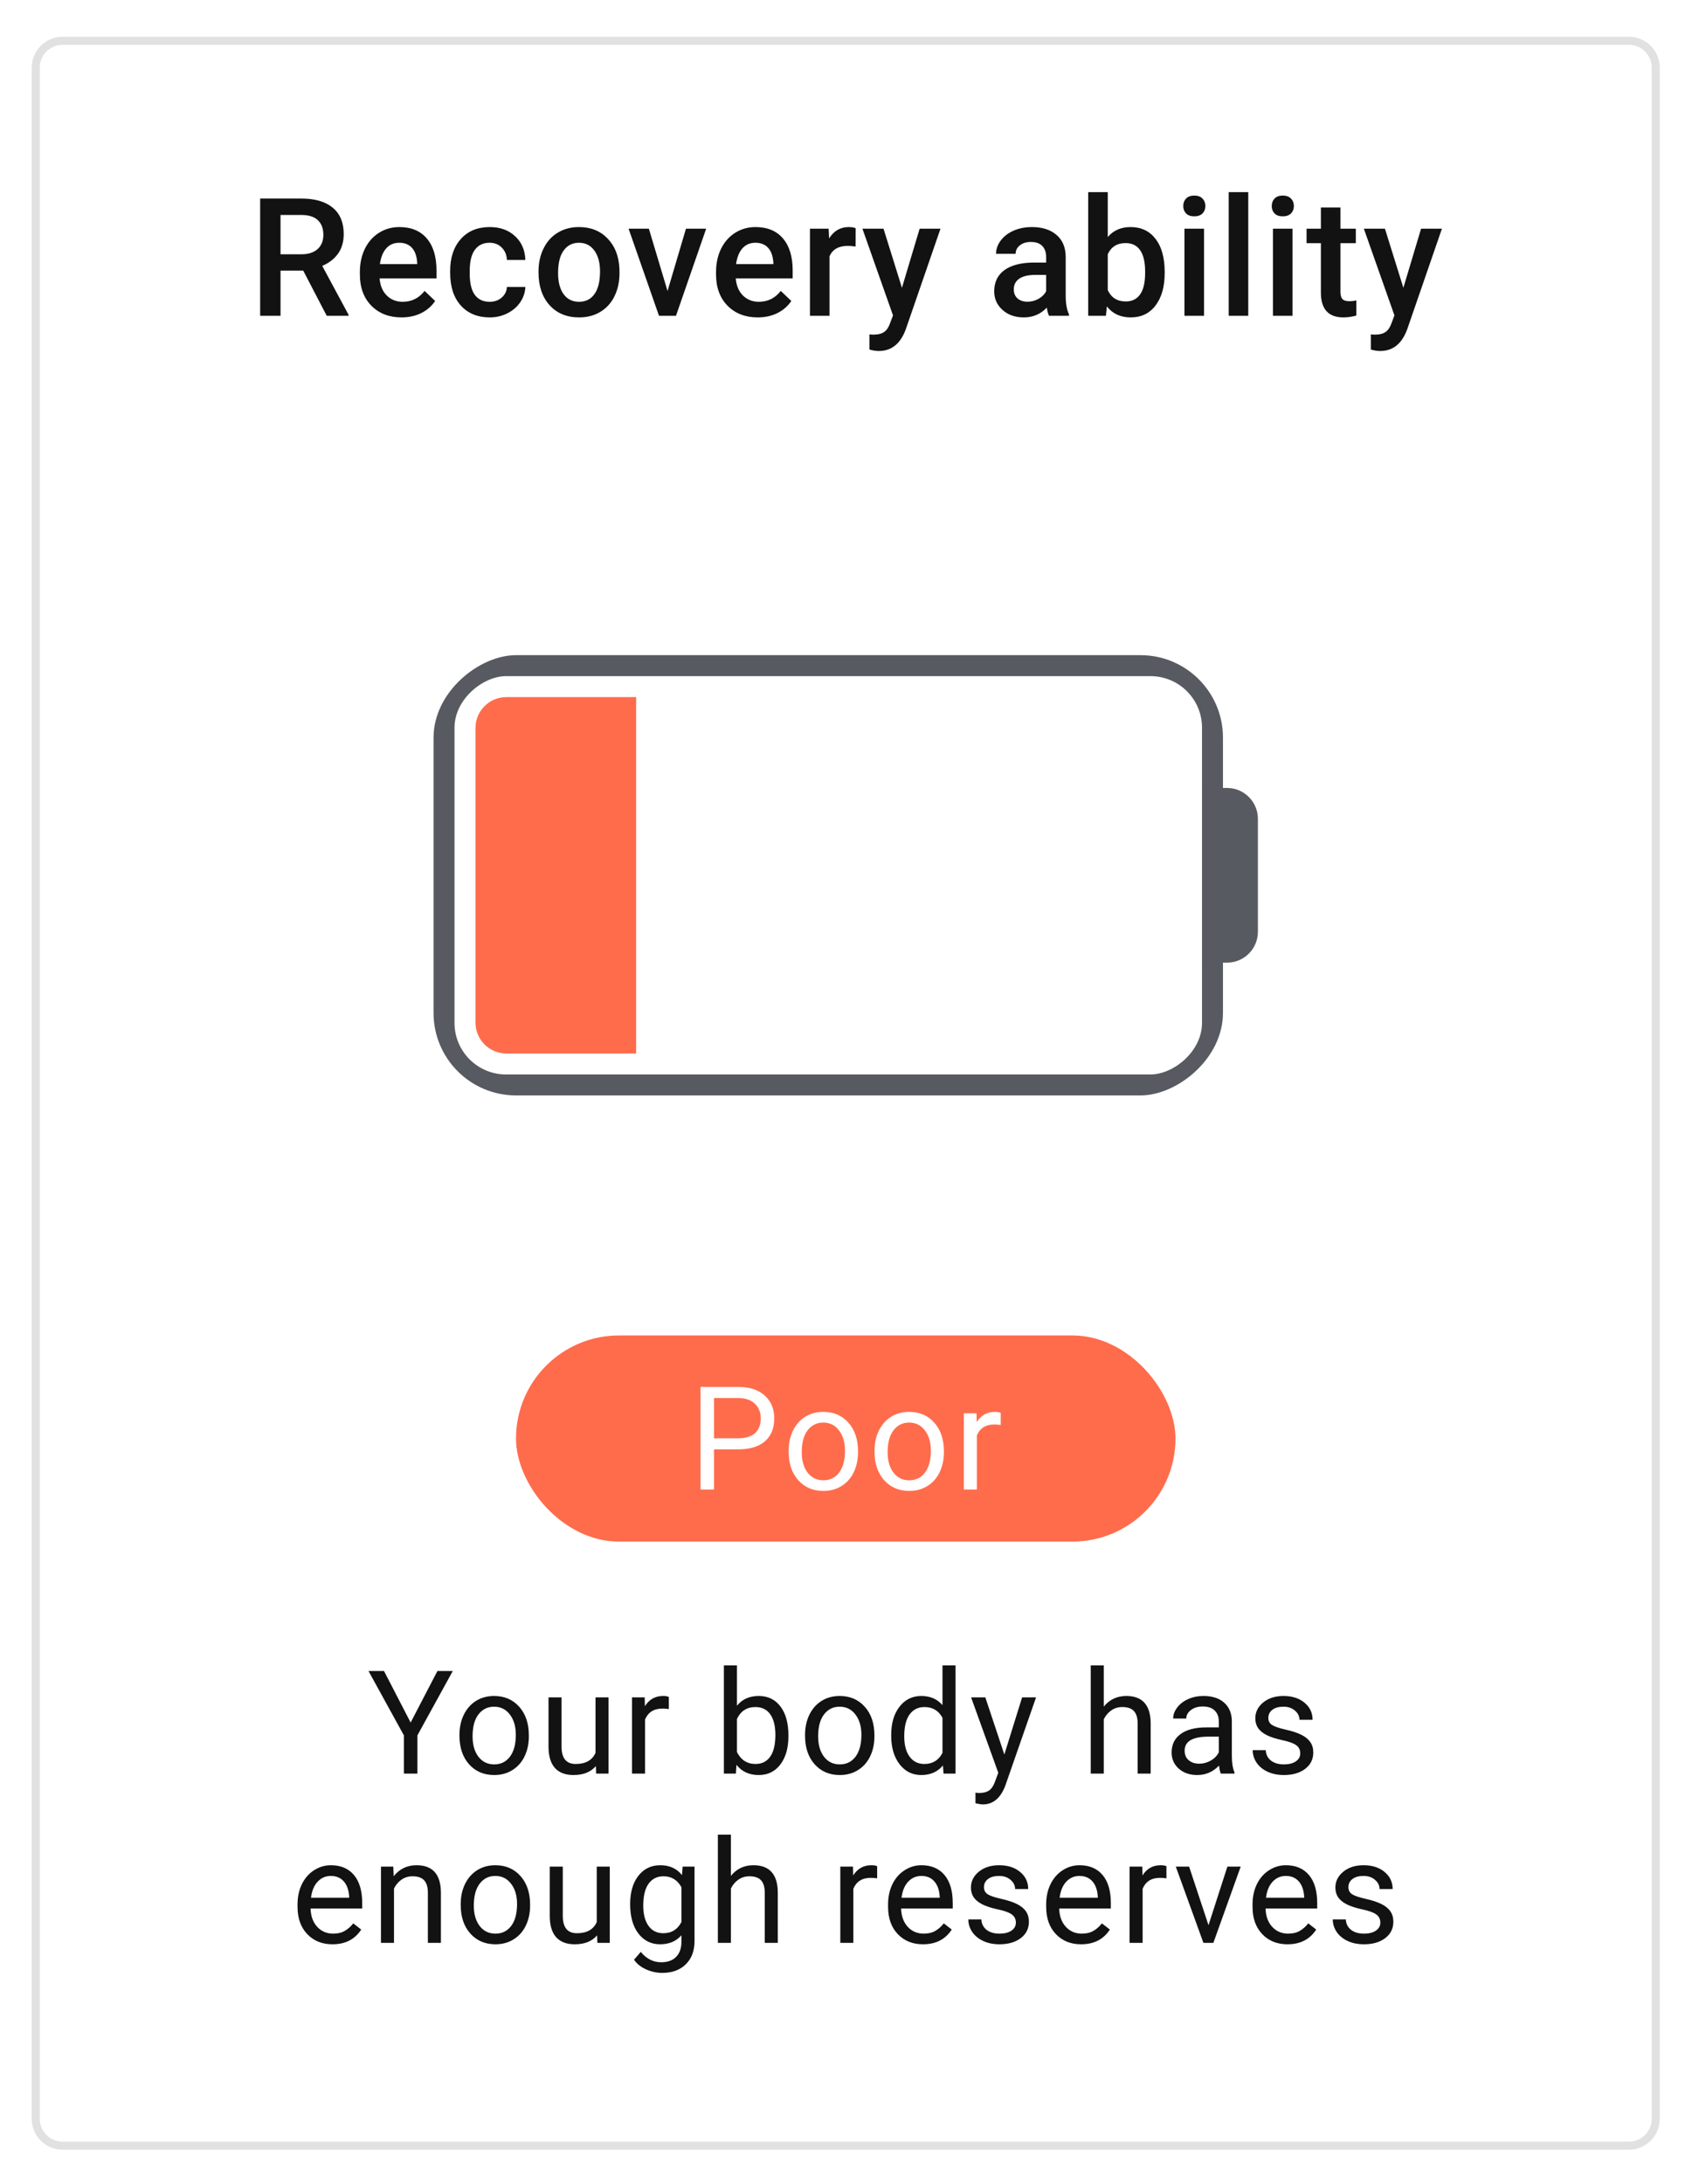 <svg width="210" height="271" viewBox="0 0 210 271" fill="none" xmlns="http://www.w3.org/2000/svg">
<g filter="url(#filter0_d)">
<path fill-rule="evenodd" clip-rule="evenodd" d="M3.934 5.837C3.934 3.718 5.651 2 7.77 2H202.163C204.282 2 206 3.718 206 5.837V260.338C206 262.457 204.282 264.175 202.163 264.175H7.77C5.651 264.175 3.934 262.457 3.934 260.338L3.934 5.837Z" fill="white"/>
<path d="M4.434 5.837C4.434 3.994 5.927 2.5 7.77 2.5H202.163C204.006 2.5 205.5 3.994 205.5 5.837V260.338C205.5 262.181 204.006 263.675 202.163 263.675H7.77C5.927 263.675 4.434 262.181 4.434 260.338V5.837Z" stroke="#E1E1E1"/>
</g>
<path d="M37.635 33.578H34.817V39.184H32.289V24.636H37.405C39.083 24.636 40.379 25.012 41.291 25.765C42.204 26.518 42.66 27.607 42.66 29.032C42.66 30.005 42.424 30.821 41.951 31.48C41.485 32.133 40.832 32.636 39.993 32.989L43.26 39.054V39.184H40.552L37.635 33.578ZM34.817 31.55H37.415C38.267 31.55 38.934 31.337 39.413 30.911C39.893 30.478 40.133 29.888 40.133 29.142C40.133 28.363 39.909 27.76 39.463 27.334C39.023 26.907 38.364 26.688 37.485 26.674H34.817V31.55ZM49.84 39.383C48.301 39.383 47.053 38.901 46.093 37.935C45.141 36.962 44.665 35.67 44.665 34.058V33.758C44.665 32.679 44.871 31.717 45.284 30.871C45.704 30.018 46.29 29.355 47.043 28.882C47.795 28.41 48.635 28.173 49.56 28.173C51.032 28.173 52.168 28.643 52.968 29.582C53.773 30.521 54.176 31.85 54.176 33.568V34.548H47.112C47.186 35.44 47.482 36.146 48.002 36.666C48.528 37.185 49.187 37.445 49.98 37.445C51.092 37.445 51.998 36.995 52.698 36.096L54.007 37.345C53.574 37.991 52.994 38.494 52.268 38.854C51.549 39.207 50.739 39.383 49.84 39.383ZM49.55 30.121C48.884 30.121 48.345 30.355 47.932 30.821C47.526 31.287 47.266 31.936 47.153 32.769H51.779V32.589C51.725 31.777 51.509 31.164 51.129 30.751C50.749 30.331 50.223 30.121 49.55 30.121ZM60.767 37.445C61.373 37.445 61.876 37.269 62.276 36.916C62.675 36.562 62.888 36.126 62.915 35.607H65.203C65.176 36.279 64.966 36.909 64.573 37.495C64.18 38.075 63.648 38.534 62.975 38.874C62.302 39.214 61.576 39.383 60.797 39.383C59.285 39.383 58.086 38.894 57.2 37.915C56.314 36.935 55.871 35.583 55.871 33.858V33.608C55.871 31.963 56.311 30.648 57.19 29.662C58.069 28.669 59.268 28.173 60.787 28.173C62.072 28.173 63.118 28.549 63.924 29.302C64.737 30.048 65.163 31.031 65.203 32.249H62.915C62.888 31.63 62.675 31.12 62.276 30.721C61.883 30.321 61.38 30.121 60.767 30.121C59.981 30.121 59.375 30.408 58.948 30.981C58.522 31.547 58.306 32.409 58.299 33.568V33.958C58.299 35.13 58.509 36.006 58.928 36.586C59.355 37.159 59.968 37.445 60.767 37.445ZM66.838 33.678C66.838 32.619 67.047 31.667 67.467 30.821C67.887 29.968 68.476 29.315 69.236 28.863C69.995 28.403 70.867 28.173 71.853 28.173C73.312 28.173 74.494 28.643 75.4 29.582C76.313 30.521 76.806 31.767 76.879 33.319L76.889 33.888C76.889 34.954 76.682 35.906 76.269 36.746C75.863 37.585 75.277 38.234 74.511 38.694C73.752 39.154 72.872 39.383 71.873 39.383C70.348 39.383 69.126 38.877 68.206 37.865C67.294 36.846 66.838 35.49 66.838 33.798V33.678ZM69.266 33.888C69.266 35.001 69.495 35.873 69.955 36.506C70.415 37.132 71.054 37.445 71.873 37.445C72.692 37.445 73.329 37.125 73.782 36.486C74.241 35.846 74.471 34.911 74.471 33.678C74.471 32.586 74.234 31.72 73.762 31.081C73.295 30.441 72.659 30.121 71.853 30.121C71.061 30.121 70.431 30.438 69.965 31.071C69.499 31.697 69.266 32.636 69.266 33.888ZM82.85 36.106L85.138 28.373H87.646L83.899 39.184H81.791L78.014 28.373H80.532L82.85 36.106ZM94.046 39.383C92.507 39.383 91.259 38.901 90.299 37.935C89.347 36.962 88.871 35.67 88.871 34.058V33.758C88.871 32.679 89.077 31.717 89.49 30.871C89.91 30.018 90.496 29.355 91.249 28.882C92.001 28.41 92.841 28.173 93.766 28.173C95.239 28.173 96.374 28.643 97.174 29.582C97.98 30.521 98.382 31.85 98.382 33.568V34.548H91.319C91.392 35.44 91.688 36.146 92.208 36.666C92.734 37.185 93.393 37.445 94.186 37.445C95.298 37.445 96.204 36.995 96.904 36.096L98.213 37.345C97.78 37.991 97.2 38.494 96.474 38.854C95.755 39.207 94.945 39.383 94.046 39.383ZM93.756 30.121C93.09 30.121 92.551 30.355 92.138 30.821C91.731 31.287 91.472 31.936 91.359 32.769H95.984V32.589C95.931 31.777 95.715 31.164 95.335 30.751C94.955 30.331 94.429 30.121 93.756 30.121ZM106.192 30.591C105.872 30.538 105.542 30.511 105.203 30.511C104.09 30.511 103.341 30.937 102.955 31.79V39.184H100.527V28.373H102.845L102.905 29.582C103.491 28.643 104.303 28.173 105.342 28.173C105.689 28.173 105.975 28.22 106.202 28.313L106.192 30.591ZM111.943 35.707L114.141 28.373H116.729L112.432 40.822C111.773 42.641 110.654 43.55 109.075 43.55C108.722 43.55 108.333 43.49 107.906 43.37V41.492L108.366 41.522C108.979 41.522 109.438 41.408 109.745 41.182C110.058 40.962 110.304 40.589 110.484 40.063L110.834 39.134L107.037 28.373H109.655L111.943 35.707ZM130.199 39.184C130.093 38.977 129.999 38.641 129.919 38.175C129.147 38.98 128.201 39.383 127.082 39.383C125.996 39.383 125.11 39.074 124.424 38.454C123.738 37.835 123.395 37.069 123.395 36.156C123.395 35.004 123.821 34.121 124.674 33.508C125.533 32.889 126.759 32.579 128.351 32.579H129.839V31.87C129.839 31.31 129.683 30.864 129.37 30.531C129.057 30.191 128.581 30.021 127.941 30.021C127.388 30.021 126.935 30.161 126.582 30.441C126.229 30.714 126.053 31.064 126.053 31.49H123.625C123.625 30.897 123.821 30.345 124.214 29.832C124.607 29.312 125.14 28.906 125.813 28.613C126.492 28.32 127.248 28.173 128.081 28.173C129.347 28.173 130.356 28.493 131.108 29.132C131.861 29.765 132.247 30.658 132.267 31.81V36.686C132.267 37.658 132.404 38.434 132.677 39.014V39.184H130.199ZM127.531 37.435C128.011 37.435 128.461 37.319 128.88 37.085C129.307 36.852 129.626 36.539 129.839 36.146V34.108H128.531C127.631 34.108 126.955 34.264 126.502 34.578C126.049 34.891 125.823 35.334 125.823 35.906C125.823 36.373 125.976 36.746 126.283 37.025C126.596 37.298 127.012 37.435 127.531 37.435ZM144.553 33.888C144.553 35.567 144.176 36.902 143.424 37.895C142.678 38.887 141.649 39.383 140.336 39.383C139.071 39.383 138.085 38.927 137.379 38.015L137.259 39.184H135.061V23.837H137.489V29.412C138.188 28.586 139.131 28.173 140.316 28.173C141.635 28.173 142.671 28.663 143.424 29.642C144.176 30.621 144.553 31.99 144.553 33.748V33.888ZM142.125 33.678C142.125 32.506 141.918 31.627 141.505 31.041C141.092 30.454 140.493 30.161 139.707 30.161C138.655 30.161 137.915 30.621 137.489 31.54V35.996C137.922 36.935 138.668 37.405 139.727 37.405C140.486 37.405 141.072 37.122 141.485 36.556C141.898 35.99 142.112 35.134 142.125 33.988V33.678ZM149.435 39.184H147.007V28.373H149.435V39.184ZM146.857 25.565C146.857 25.192 146.973 24.883 147.207 24.636C147.446 24.39 147.786 24.266 148.226 24.266C148.665 24.266 149.005 24.39 149.245 24.636C149.485 24.883 149.604 25.192 149.604 25.565C149.604 25.932 149.485 26.238 149.245 26.485C149.005 26.724 148.665 26.844 148.226 26.844C147.786 26.844 147.446 26.724 147.207 26.485C146.973 26.238 146.857 25.932 146.857 25.565ZM154.926 39.184H152.498V23.837H154.926V39.184ZM160.417 39.184H157.989V28.373H160.417V39.184ZM157.839 25.565C157.839 25.192 157.956 24.883 158.189 24.636C158.429 24.39 158.769 24.266 159.208 24.266C159.648 24.266 159.988 24.39 160.227 24.636C160.467 24.883 160.587 25.192 160.587 25.565C160.587 25.932 160.467 26.238 160.227 26.485C159.988 26.724 159.648 26.844 159.208 26.844C158.769 26.844 158.429 26.724 158.189 26.485C157.956 26.238 157.839 25.932 157.839 25.565ZM166.368 25.745V28.373H168.276V30.171H166.368V36.206C166.368 36.619 166.448 36.919 166.608 37.105C166.774 37.285 167.067 37.375 167.487 37.375C167.767 37.375 168.05 37.342 168.336 37.275V39.154C167.784 39.307 167.251 39.383 166.738 39.383C164.873 39.383 163.94 38.354 163.94 36.296V30.171H162.162V28.373H163.94V25.745H166.368ZM174.177 35.707L176.375 28.373H178.963L174.667 40.822C174.008 42.641 172.888 43.55 171.31 43.55C170.957 43.55 170.567 43.49 170.141 43.37V41.492L170.6 41.522C171.213 41.522 171.673 41.408 171.979 41.182C172.292 40.962 172.539 40.589 172.719 40.063L173.068 39.134L169.272 28.373H171.889L174.177 35.707Z" fill="#121212"/>
<rect x="64.042" y="165.699" width="81.85" height="25.578" rx="12.789" fill="#FF6C4C"/>
<path d="M88.621 179.832V184.815H86.942V172.086H91.637C93.03 172.086 94.12 172.442 94.907 173.153C95.699 173.864 96.096 174.805 96.096 175.977C96.096 177.212 95.708 178.165 94.933 178.836C94.164 179.5 93.059 179.832 91.62 179.832H88.621ZM88.621 178.46H91.637C92.535 178.46 93.222 178.25 93.7 177.83C94.178 177.405 94.417 176.793 94.417 175.994C94.417 175.237 94.178 174.63 93.7 174.176C93.222 173.721 92.567 173.485 91.733 173.468H88.621V178.46ZM97.881 179.998C97.881 179.072 98.062 178.238 98.423 177.498C98.79 176.758 99.297 176.187 99.944 175.784C100.597 175.382 101.34 175.181 102.173 175.181C103.462 175.181 104.502 175.627 105.295 176.519C106.093 177.411 106.492 178.597 106.492 180.077V180.191C106.492 181.112 106.314 181.939 105.959 182.674C105.609 183.402 105.105 183.97 104.447 184.378C103.794 184.786 103.042 184.99 102.191 184.99C100.909 184.99 99.868 184.544 99.07 183.653C98.277 182.761 97.881 181.581 97.881 180.112V179.998ZM99.507 180.191C99.507 181.24 99.749 182.082 100.233 182.717C100.722 183.353 101.375 183.67 102.191 183.67C103.013 183.67 103.666 183.35 104.149 182.708C104.633 182.062 104.875 181.158 104.875 179.998C104.875 178.961 104.627 178.122 104.132 177.48C103.642 176.834 102.989 176.51 102.173 176.51C101.375 176.51 100.731 176.828 100.241 177.463C99.752 178.098 99.507 179.008 99.507 180.191ZM108.54 179.998C108.54 179.072 108.72 178.238 109.082 177.498C109.449 176.758 109.956 176.187 110.603 175.784C111.256 175.382 111.999 175.181 112.832 175.181C114.12 175.181 115.161 175.627 115.953 176.519C116.752 177.411 117.151 178.597 117.151 180.077V180.191C117.151 181.112 116.973 181.939 116.618 182.674C116.268 183.402 115.764 183.97 115.105 184.378C114.453 184.786 113.701 184.99 112.85 184.99C111.568 184.99 110.527 184.544 109.729 183.653C108.936 182.761 108.54 181.581 108.54 180.112V179.998ZM110.166 180.191C110.166 181.24 110.408 182.082 110.891 182.717C111.381 183.353 112.034 183.67 112.85 183.67C113.672 183.67 114.324 183.35 114.808 182.708C115.292 182.062 115.534 181.158 115.534 179.998C115.534 178.961 115.286 178.122 114.791 177.48C114.301 176.834 113.648 176.51 112.832 176.51C112.034 176.51 111.39 176.828 110.9 177.463C110.411 178.098 110.166 179.008 110.166 180.191ZM124.199 176.807C123.955 176.767 123.689 176.746 123.404 176.746C122.343 176.746 121.623 177.198 121.244 178.101V184.815H119.627V175.356H121.201L121.227 176.449C121.757 175.604 122.509 175.181 123.482 175.181C123.797 175.181 124.036 175.222 124.199 175.304V176.807Z" fill="white"/>
<path d="M50.966 213.728L54.288 207.337H56.194L51.806 215.319V220.066H50.127V215.319L45.738 207.337H47.661L50.966 213.728ZM57.026 215.249C57.026 214.323 57.207 213.489 57.569 212.749C57.936 212.009 58.443 211.438 59.09 211.035C59.742 210.633 60.486 210.432 61.319 210.432C62.607 210.432 63.648 210.878 64.44 211.77C65.239 212.662 65.638 213.848 65.638 215.328V215.442C65.638 216.363 65.46 217.19 65.105 217.924C64.755 218.653 64.251 219.221 63.592 219.629C62.939 220.037 62.188 220.241 61.337 220.241C60.054 220.241 59.014 219.795 58.215 218.904C57.423 218.012 57.026 216.832 57.026 215.363V215.249ZM58.653 215.442C58.653 216.491 58.895 217.333 59.378 217.968C59.868 218.603 60.521 218.921 61.337 218.921C62.158 218.921 62.811 218.601 63.295 217.959C63.779 217.313 64.02 216.409 64.02 215.249C64.02 214.212 63.773 213.373 63.277 212.731C62.788 212.085 62.135 211.761 61.319 211.761C60.521 211.761 59.877 212.079 59.387 212.714C58.897 213.349 58.653 214.258 58.653 215.442ZM73.954 219.131C73.324 219.871 72.4 220.241 71.182 220.241C70.174 220.241 69.405 219.95 68.874 219.367C68.35 218.778 68.085 217.91 68.079 216.762V210.607H69.696V216.718C69.696 218.152 70.279 218.869 71.445 218.869C72.68 218.869 73.502 218.408 73.91 217.487V210.607H75.527V220.066H73.989L73.954 219.131ZM83.013 212.058C82.768 212.017 82.503 211.997 82.217 211.997C81.156 211.997 80.436 212.449 80.058 213.352V220.066H78.44V210.607H80.014L80.04 211.7C80.571 210.855 81.322 210.432 82.296 210.432C82.611 210.432 82.85 210.473 83.013 210.555V212.058ZM97.852 215.442C97.852 216.887 97.52 218.05 96.856 218.93C96.191 219.804 95.299 220.241 94.18 220.241C92.986 220.241 92.062 219.819 91.409 218.974L91.33 220.066H89.844V206.638H91.461V211.647C92.114 210.837 93.015 210.432 94.163 210.432C95.311 210.432 96.212 210.866 96.864 211.735C97.523 212.603 97.852 213.792 97.852 215.302V215.442ZM96.235 215.258C96.235 214.156 96.022 213.306 95.597 212.705C95.171 212.105 94.559 211.805 93.761 211.805C92.694 211.805 91.928 212.3 91.461 213.291V217.382C91.957 218.373 92.729 218.869 93.778 218.869C94.553 218.869 95.157 218.569 95.588 217.968C96.019 217.368 96.235 216.464 96.235 215.258ZM99.917 215.249C99.917 214.323 100.098 213.489 100.459 212.749C100.826 212.009 101.333 211.438 101.98 211.035C102.633 210.633 103.376 210.432 104.21 210.432C105.498 210.432 106.538 210.878 107.331 211.77C108.129 212.662 108.528 213.848 108.528 215.328V215.442C108.528 216.363 108.351 217.19 107.995 217.924C107.646 218.653 107.141 219.221 106.483 219.629C105.83 220.037 105.078 220.241 104.227 220.241C102.945 220.241 101.905 219.795 101.106 218.904C100.313 218.012 99.917 216.832 99.917 215.363V215.249ZM101.543 215.442C101.543 216.491 101.785 217.333 102.269 217.968C102.758 218.603 103.411 218.921 104.227 218.921C105.049 218.921 105.702 218.601 106.186 217.959C106.669 217.313 106.911 216.409 106.911 215.249C106.911 214.212 106.663 213.373 106.168 212.731C105.678 212.085 105.026 211.761 104.21 211.761C103.411 211.761 102.767 212.079 102.278 212.714C101.788 213.349 101.543 214.258 101.543 215.442ZM110.611 215.258C110.611 213.807 110.955 212.641 111.643 211.761C112.33 210.875 113.231 210.432 114.344 210.432C115.451 210.432 116.329 210.811 116.975 211.569V206.638H118.593V220.066H117.107L117.028 219.052C116.381 219.845 115.481 220.241 114.327 220.241C113.231 220.241 112.336 219.792 111.643 218.895C110.955 217.997 110.611 216.826 110.611 215.38V215.258ZM112.228 215.442C112.228 216.514 112.45 217.353 112.893 217.959C113.336 218.566 113.948 218.869 114.729 218.869C115.754 218.869 116.503 218.408 116.975 217.487V213.142C116.492 212.251 115.749 211.805 114.746 211.805C113.954 211.805 113.336 212.111 112.893 212.723C112.45 213.335 112.228 214.241 112.228 215.442ZM124.653 217.697L126.856 210.607H128.587L124.784 221.526C124.196 223.1 123.26 223.887 121.978 223.887L121.672 223.861L121.069 223.747V222.436L121.506 222.471C122.054 222.471 122.479 222.36 122.782 222.138C123.091 221.917 123.345 221.512 123.543 220.923L123.901 219.961L120.527 210.607H122.293L124.653 217.697ZM136.992 211.752C137.709 210.872 138.642 210.432 139.79 210.432C141.789 210.432 142.797 211.56 142.815 213.816V220.066H141.197V213.807C141.192 213.125 141.034 212.621 140.725 212.294C140.422 211.968 139.947 211.805 139.3 211.805C138.776 211.805 138.315 211.945 137.919 212.224C137.523 212.504 137.214 212.871 136.992 213.326V220.066H135.375V206.638H136.992V211.752ZM151.524 220.066C151.431 219.88 151.355 219.548 151.297 219.07C150.545 219.851 149.647 220.241 148.604 220.241C147.672 220.241 146.905 219.979 146.305 219.454C145.71 218.924 145.413 218.254 145.413 217.444C145.413 216.459 145.786 215.695 146.532 215.153C147.284 214.605 148.339 214.331 149.697 214.331H151.271V213.588C151.271 213.023 151.102 212.574 150.763 212.242C150.425 211.904 149.927 211.735 149.269 211.735C148.692 211.735 148.208 211.881 147.817 212.172C147.427 212.463 147.232 212.816 147.232 213.23H145.605C145.605 212.758 145.772 212.303 146.104 211.866C146.442 211.423 146.896 211.073 147.468 210.817C148.045 210.56 148.677 210.432 149.365 210.432C150.455 210.432 151.308 210.706 151.926 211.254C152.544 211.796 152.865 212.545 152.888 213.501V217.855C152.888 218.723 152.999 219.414 153.22 219.927V220.066H151.524ZM148.84 218.834C149.347 218.834 149.828 218.703 150.283 218.44C150.737 218.178 151.067 217.837 151.271 217.417V215.477H150.003C148.021 215.477 147.03 216.057 147.03 217.216C147.03 217.723 147.199 218.12 147.537 218.405C147.876 218.691 148.31 218.834 148.84 218.834ZM161.379 217.557C161.379 217.12 161.212 216.782 160.88 216.543C160.554 216.298 159.98 216.089 159.158 215.914C158.342 215.739 157.692 215.529 157.208 215.284C156.731 215.039 156.375 214.748 156.142 214.41C155.915 214.072 155.801 213.67 155.801 213.204C155.801 212.428 156.127 211.773 156.78 211.236C157.439 210.7 158.278 210.432 159.298 210.432C160.37 210.432 161.239 210.709 161.903 211.263C162.573 211.816 162.909 212.525 162.909 213.387H161.282C161.282 212.944 161.093 212.562 160.714 212.242C160.341 211.921 159.869 211.761 159.298 211.761C158.709 211.761 158.249 211.889 157.917 212.146C157.584 212.402 157.418 212.737 157.418 213.151C157.418 213.542 157.573 213.836 157.882 214.034C158.191 214.232 158.747 214.422 159.551 214.602C160.362 214.783 161.017 214.999 161.518 215.249C162.02 215.5 162.39 215.803 162.629 216.159C162.874 216.508 162.996 216.937 162.996 217.444C162.996 218.289 162.658 218.968 161.982 219.481C161.306 219.988 160.429 220.241 159.35 220.241C158.593 220.241 157.922 220.107 157.34 219.839C156.757 219.571 156.299 219.198 155.967 218.72C155.641 218.236 155.477 217.715 155.477 217.155H157.095C157.124 217.697 157.34 218.128 157.742 218.449C158.15 218.764 158.686 218.921 159.35 218.921C159.962 218.921 160.452 218.799 160.819 218.554C161.192 218.303 161.379 217.971 161.379 217.557ZM41.266 241.241C39.983 241.241 38.94 240.822 38.136 239.982C37.331 239.137 36.929 238.009 36.929 236.599V236.302C36.929 235.363 37.107 234.527 37.462 233.793C37.824 233.052 38.325 232.475 38.966 232.062C39.613 231.642 40.313 231.432 41.064 231.432C42.294 231.432 43.25 231.837 43.932 232.647C44.614 233.458 44.955 234.617 44.955 236.127V236.8H38.547C38.57 237.733 38.841 238.487 39.36 239.064C39.884 239.636 40.549 239.921 41.353 239.921C41.924 239.921 42.408 239.805 42.804 239.571C43.2 239.338 43.547 239.029 43.845 238.645L44.833 239.414C44.04 240.632 42.851 241.241 41.266 241.241ZM41.064 232.761C40.412 232.761 39.864 233 39.421 233.478C38.978 233.95 38.704 234.614 38.599 235.471H43.337V235.349C43.291 234.527 43.069 233.892 42.673 233.443C42.277 232.988 41.74 232.761 41.064 232.761ZM48.812 231.607L48.864 232.796C49.587 231.887 50.531 231.432 51.697 231.432C53.696 231.432 54.705 232.56 54.722 234.816V241.066H53.105V234.807C53.099 234.125 52.941 233.621 52.633 233.294C52.329 232.968 51.854 232.805 51.208 232.805C50.683 232.805 50.222 232.945 49.826 233.224C49.43 233.504 49.121 233.871 48.9 234.326V241.066H47.282V231.607H48.812ZM57.18 236.249C57.18 235.323 57.361 234.489 57.722 233.749C58.09 233.009 58.597 232.438 59.244 232.035C59.896 231.633 60.639 231.432 61.473 231.432C62.761 231.432 63.801 231.878 64.594 232.77C65.392 233.662 65.792 234.848 65.792 236.328V236.442C65.792 237.363 65.614 238.19 65.258 238.924C64.909 239.653 64.405 240.221 63.746 240.629C63.093 241.037 62.341 241.241 61.49 241.241C60.208 241.241 59.168 240.795 58.369 239.904C57.577 239.012 57.18 237.832 57.18 236.363V236.249ZM58.806 236.442C58.806 237.491 59.048 238.333 59.532 238.968C60.022 239.603 60.674 239.921 61.49 239.921C62.312 239.921 62.965 239.601 63.449 238.959C63.932 238.313 64.174 237.409 64.174 236.249C64.174 235.212 63.927 234.373 63.431 233.731C62.942 233.085 62.289 232.761 61.473 232.761C60.674 232.761 60.03 233.079 59.541 233.714C59.051 234.349 58.806 235.258 58.806 236.442ZM74.108 240.131C73.478 240.871 72.554 241.241 71.336 241.241C70.328 241.241 69.558 240.95 69.028 240.367C68.504 239.778 68.238 238.91 68.233 237.762V231.607H69.85V237.718C69.85 239.152 70.433 239.869 71.599 239.869C72.834 239.869 73.656 239.408 74.064 238.487V231.607H75.681V241.066H74.142L74.108 240.131ZM78.21 236.258C78.21 234.783 78.55 233.612 79.232 232.744C79.914 231.869 80.818 231.432 81.943 231.432C83.097 231.432 83.997 231.84 84.644 232.656L84.723 231.607H86.2V240.839C86.2 242.063 85.836 243.028 85.107 243.733C84.385 244.438 83.411 244.791 82.187 244.791C81.505 244.791 80.838 244.645 80.185 244.354C79.533 244.062 79.034 243.663 78.69 243.156L79.53 242.185C80.223 243.042 81.071 243.471 82.074 243.471C82.861 243.471 83.472 243.249 83.91 242.806C84.353 242.363 84.574 241.74 84.574 240.935V240.122C83.927 240.868 83.044 241.241 81.925 241.241C80.818 241.241 79.92 240.795 79.232 239.904C78.55 239.012 78.21 237.797 78.21 236.258ZM79.836 236.442C79.836 237.508 80.054 238.347 80.491 238.959C80.928 239.566 81.54 239.869 82.327 239.869C83.347 239.869 84.096 239.405 84.574 238.479V234.16C84.079 233.256 83.336 232.805 82.345 232.805C81.558 232.805 80.943 233.111 80.5 233.723C80.057 234.335 79.836 235.241 79.836 236.442ZM90.713 232.752C91.43 231.872 92.362 231.432 93.511 231.432C95.51 231.432 96.518 232.56 96.535 234.816V241.066H94.918V234.807C94.912 234.125 94.755 233.621 94.446 233.294C94.143 232.968 93.668 232.805 93.021 232.805C92.496 232.805 92.036 232.945 91.64 233.224C91.243 233.504 90.934 233.871 90.713 234.326V241.066H89.096V227.638H90.713V232.752ZM108.866 233.058C108.621 233.017 108.356 232.997 108.07 232.997C107.01 232.997 106.29 233.449 105.911 234.352V241.066H104.294V231.607H105.867L105.894 232.7C106.424 231.855 107.176 231.432 108.149 231.432C108.464 231.432 108.703 231.473 108.866 231.555V233.058ZM114.559 241.241C113.277 241.241 112.234 240.822 111.429 239.982C110.625 239.137 110.223 238.009 110.223 236.599V236.302C110.223 235.363 110.401 234.527 110.756 233.793C111.117 233.052 111.619 232.475 112.26 232.062C112.907 231.642 113.606 231.432 114.358 231.432C115.588 231.432 116.544 231.837 117.226 232.647C117.907 233.458 118.248 234.617 118.248 236.127V236.8H111.84C111.863 237.733 112.134 238.487 112.653 239.064C113.178 239.636 113.842 239.921 114.646 239.921C115.218 239.921 115.701 239.805 116.098 239.571C116.494 239.338 116.841 239.029 117.138 238.645L118.126 239.414C117.333 240.632 116.144 241.241 114.559 241.241ZM114.358 232.761C113.705 232.761 113.157 233 112.714 233.478C112.271 233.95 111.998 234.614 111.893 235.471H116.631V235.349C116.584 234.527 116.363 233.892 115.967 233.443C115.57 232.988 115.034 232.761 114.358 232.761ZM126.083 238.557C126.083 238.12 125.917 237.782 125.585 237.543C125.259 237.298 124.685 237.089 123.863 236.914C123.047 236.739 122.397 236.529 121.913 236.284C121.435 236.039 121.08 235.748 120.847 235.41C120.619 235.072 120.506 234.67 120.506 234.204C120.506 233.428 120.832 232.773 121.485 232.236C122.143 231.7 122.983 231.432 124.003 231.432C125.075 231.432 125.944 231.709 126.608 232.263C127.278 232.816 127.613 233.525 127.613 234.387H125.987C125.987 233.944 125.798 233.562 125.419 233.242C125.046 232.921 124.574 232.761 124.003 232.761C123.414 232.761 122.954 232.889 122.621 233.146C122.289 233.402 122.123 233.737 122.123 234.151C122.123 234.542 122.278 234.836 122.586 235.034C122.895 235.232 123.452 235.422 124.256 235.602C125.066 235.783 125.722 235.999 126.223 236.249C126.725 236.5 127.095 236.803 127.334 237.159C127.578 237.508 127.701 237.937 127.701 238.444C127.701 239.289 127.363 239.968 126.687 240.481C126.011 240.988 125.133 241.241 124.055 241.241C123.297 241.241 122.627 241.107 122.044 240.839C121.462 240.571 121.004 240.198 120.672 239.72C120.345 239.236 120.182 238.715 120.182 238.155H121.8C121.829 238.697 122.044 239.128 122.447 239.449C122.855 239.764 123.391 239.921 124.055 239.921C124.667 239.921 125.157 239.799 125.524 239.554C125.897 239.303 126.083 238.971 126.083 238.557ZM134.181 241.241C132.898 241.241 131.855 240.822 131.051 239.982C130.247 239.137 129.844 238.009 129.844 236.599V236.302C129.844 235.363 130.022 234.527 130.378 233.793C130.739 233.052 131.24 232.475 131.881 232.062C132.528 231.642 133.228 231.432 133.98 231.432C135.209 231.432 136.165 231.837 136.847 232.647C137.529 233.458 137.87 234.617 137.87 236.127V236.8H131.462C131.485 237.733 131.756 238.487 132.275 239.064C132.799 239.636 133.464 239.921 134.268 239.921C134.839 239.921 135.323 239.805 135.719 239.571C136.116 239.338 136.463 239.029 136.76 238.645L137.748 239.414C136.955 240.632 135.766 241.241 134.181 241.241ZM133.98 232.761C133.327 232.761 132.779 233 132.336 233.478C131.893 233.95 131.619 234.614 131.514 235.471H136.253V235.349C136.206 234.527 135.985 233.892 135.588 233.443C135.192 232.988 134.656 232.761 133.98 232.761ZM144.77 233.058C144.525 233.017 144.26 232.997 143.974 232.997C142.913 232.997 142.194 233.449 141.815 234.352V241.066H140.197V231.607H141.771L141.797 232.7C142.328 231.855 143.079 231.432 144.053 231.432C144.367 231.432 144.606 231.473 144.77 231.555V233.058ZM149.991 238.872L152.334 231.607H153.986L150.594 241.066H149.361L145.934 231.607H147.586L149.991 238.872ZM159.793 241.241C158.51 241.241 157.467 240.822 156.663 239.982C155.859 239.137 155.456 238.009 155.456 236.599V236.302C155.456 235.363 155.634 234.527 155.99 233.793C156.351 233.052 156.852 232.475 157.493 232.062C158.14 231.642 158.84 231.432 159.592 231.432C160.821 231.432 161.777 231.837 162.459 232.647C163.141 233.458 163.482 234.617 163.482 236.127V236.8H157.074C157.097 237.733 157.368 238.487 157.887 239.064C158.411 239.636 159.076 239.921 159.88 239.921C160.451 239.921 160.935 239.805 161.331 239.571C161.728 239.338 162.075 239.029 162.372 238.645L163.36 239.414C162.567 240.632 161.378 241.241 159.793 241.241ZM159.592 232.761C158.939 232.761 158.391 233 157.948 233.478C157.505 233.95 157.231 234.614 157.126 235.471H161.865V235.349C161.818 234.527 161.597 233.892 161.2 233.443C160.804 232.988 160.268 232.761 159.592 232.761ZM171.317 238.557C171.317 238.12 171.151 237.782 170.819 237.543C170.492 237.298 169.918 237.089 169.096 236.914C168.281 236.739 167.631 236.529 167.147 236.284C166.669 236.039 166.313 235.748 166.08 235.41C165.853 235.072 165.739 234.67 165.739 234.204C165.739 233.428 166.066 232.773 166.719 232.236C167.377 231.7 168.216 231.432 169.236 231.432C170.309 231.432 171.177 231.709 171.842 232.263C172.512 232.816 172.847 233.525 172.847 234.387H171.221C171.221 233.944 171.031 233.562 170.653 233.242C170.28 232.921 169.808 232.761 169.236 232.761C168.648 232.761 168.187 232.889 167.855 233.146C167.523 233.402 167.357 233.737 167.357 234.151C167.357 234.542 167.511 234.836 167.82 235.034C168.129 235.232 168.686 235.422 169.49 235.602C170.3 235.783 170.956 235.999 171.457 236.249C171.958 236.5 172.328 236.803 172.567 237.159C172.812 237.508 172.934 237.937 172.934 238.444C172.934 239.289 172.596 239.968 171.92 240.481C171.244 240.988 170.367 241.241 169.289 241.241C168.531 241.241 167.861 241.107 167.278 240.839C166.695 240.571 166.238 240.198 165.905 239.72C165.579 239.236 165.416 238.715 165.416 238.155H167.033C167.062 238.697 167.278 239.128 167.68 239.449C168.088 239.764 168.624 239.921 169.289 239.921C169.901 239.921 170.39 239.799 170.758 239.554C171.131 239.303 171.317 238.971 171.317 238.557Z" fill="#121212"/>
<rect x="151.786" y="81.292" width="54.624" height="97.977" rx="10.231" transform="rotate(90 151.786 81.292)" fill="#575A60"/>
<rect x="149.186" y="83.894" width="49.422" height="92.775" rx="6.395" transform="rotate(90 149.186 83.894)" fill="white"/>
<path d="M78.954 86.494L78.954 130.714L62.848 130.714C60.729 130.714 59.012 128.996 59.012 126.877L59.012 90.331C59.012 88.212 60.729 86.494 62.848 86.494L78.954 86.494Z" fill="#FF6C4C"/>
<path d="M152.286 97.767C154.405 97.767 156.123 99.484 156.123 101.603L156.123 115.606C156.123 117.725 154.405 119.443 152.286 119.443L149.186 119.443L149.186 97.767L152.286 97.767Z" fill="#575A60"/>
<defs>
<filter id="filter0_d" x="0.097" y="0.721" width="209.74" height="269.848" filterUnits="userSpaceOnUse" color-interpolation-filters="sRGB">
<feFlood flood-opacity="0" result="BackgroundImageFix"/>
<feColorMatrix in="SourceAlpha" type="matrix" values="0 0 0 0 0 0 0 0 0 0 0 0 0 0 0 0 0 0 127 0"/>
<feOffset dy="2.558"/>
<feGaussianBlur stdDeviation="1.918"/>
<feColorMatrix type="matrix" values="0 0 0 0 0 0 0 0 0 0 0 0 0 0 0 0 0 0 0.1 0"/>
<feBlend mode="normal" in2="BackgroundImageFix" result="effect1_dropShadow"/>
<feBlend mode="normal" in="SourceGraphic" in2="effect1_dropShadow" result="shape"/>
</filter>
</defs>
</svg>
